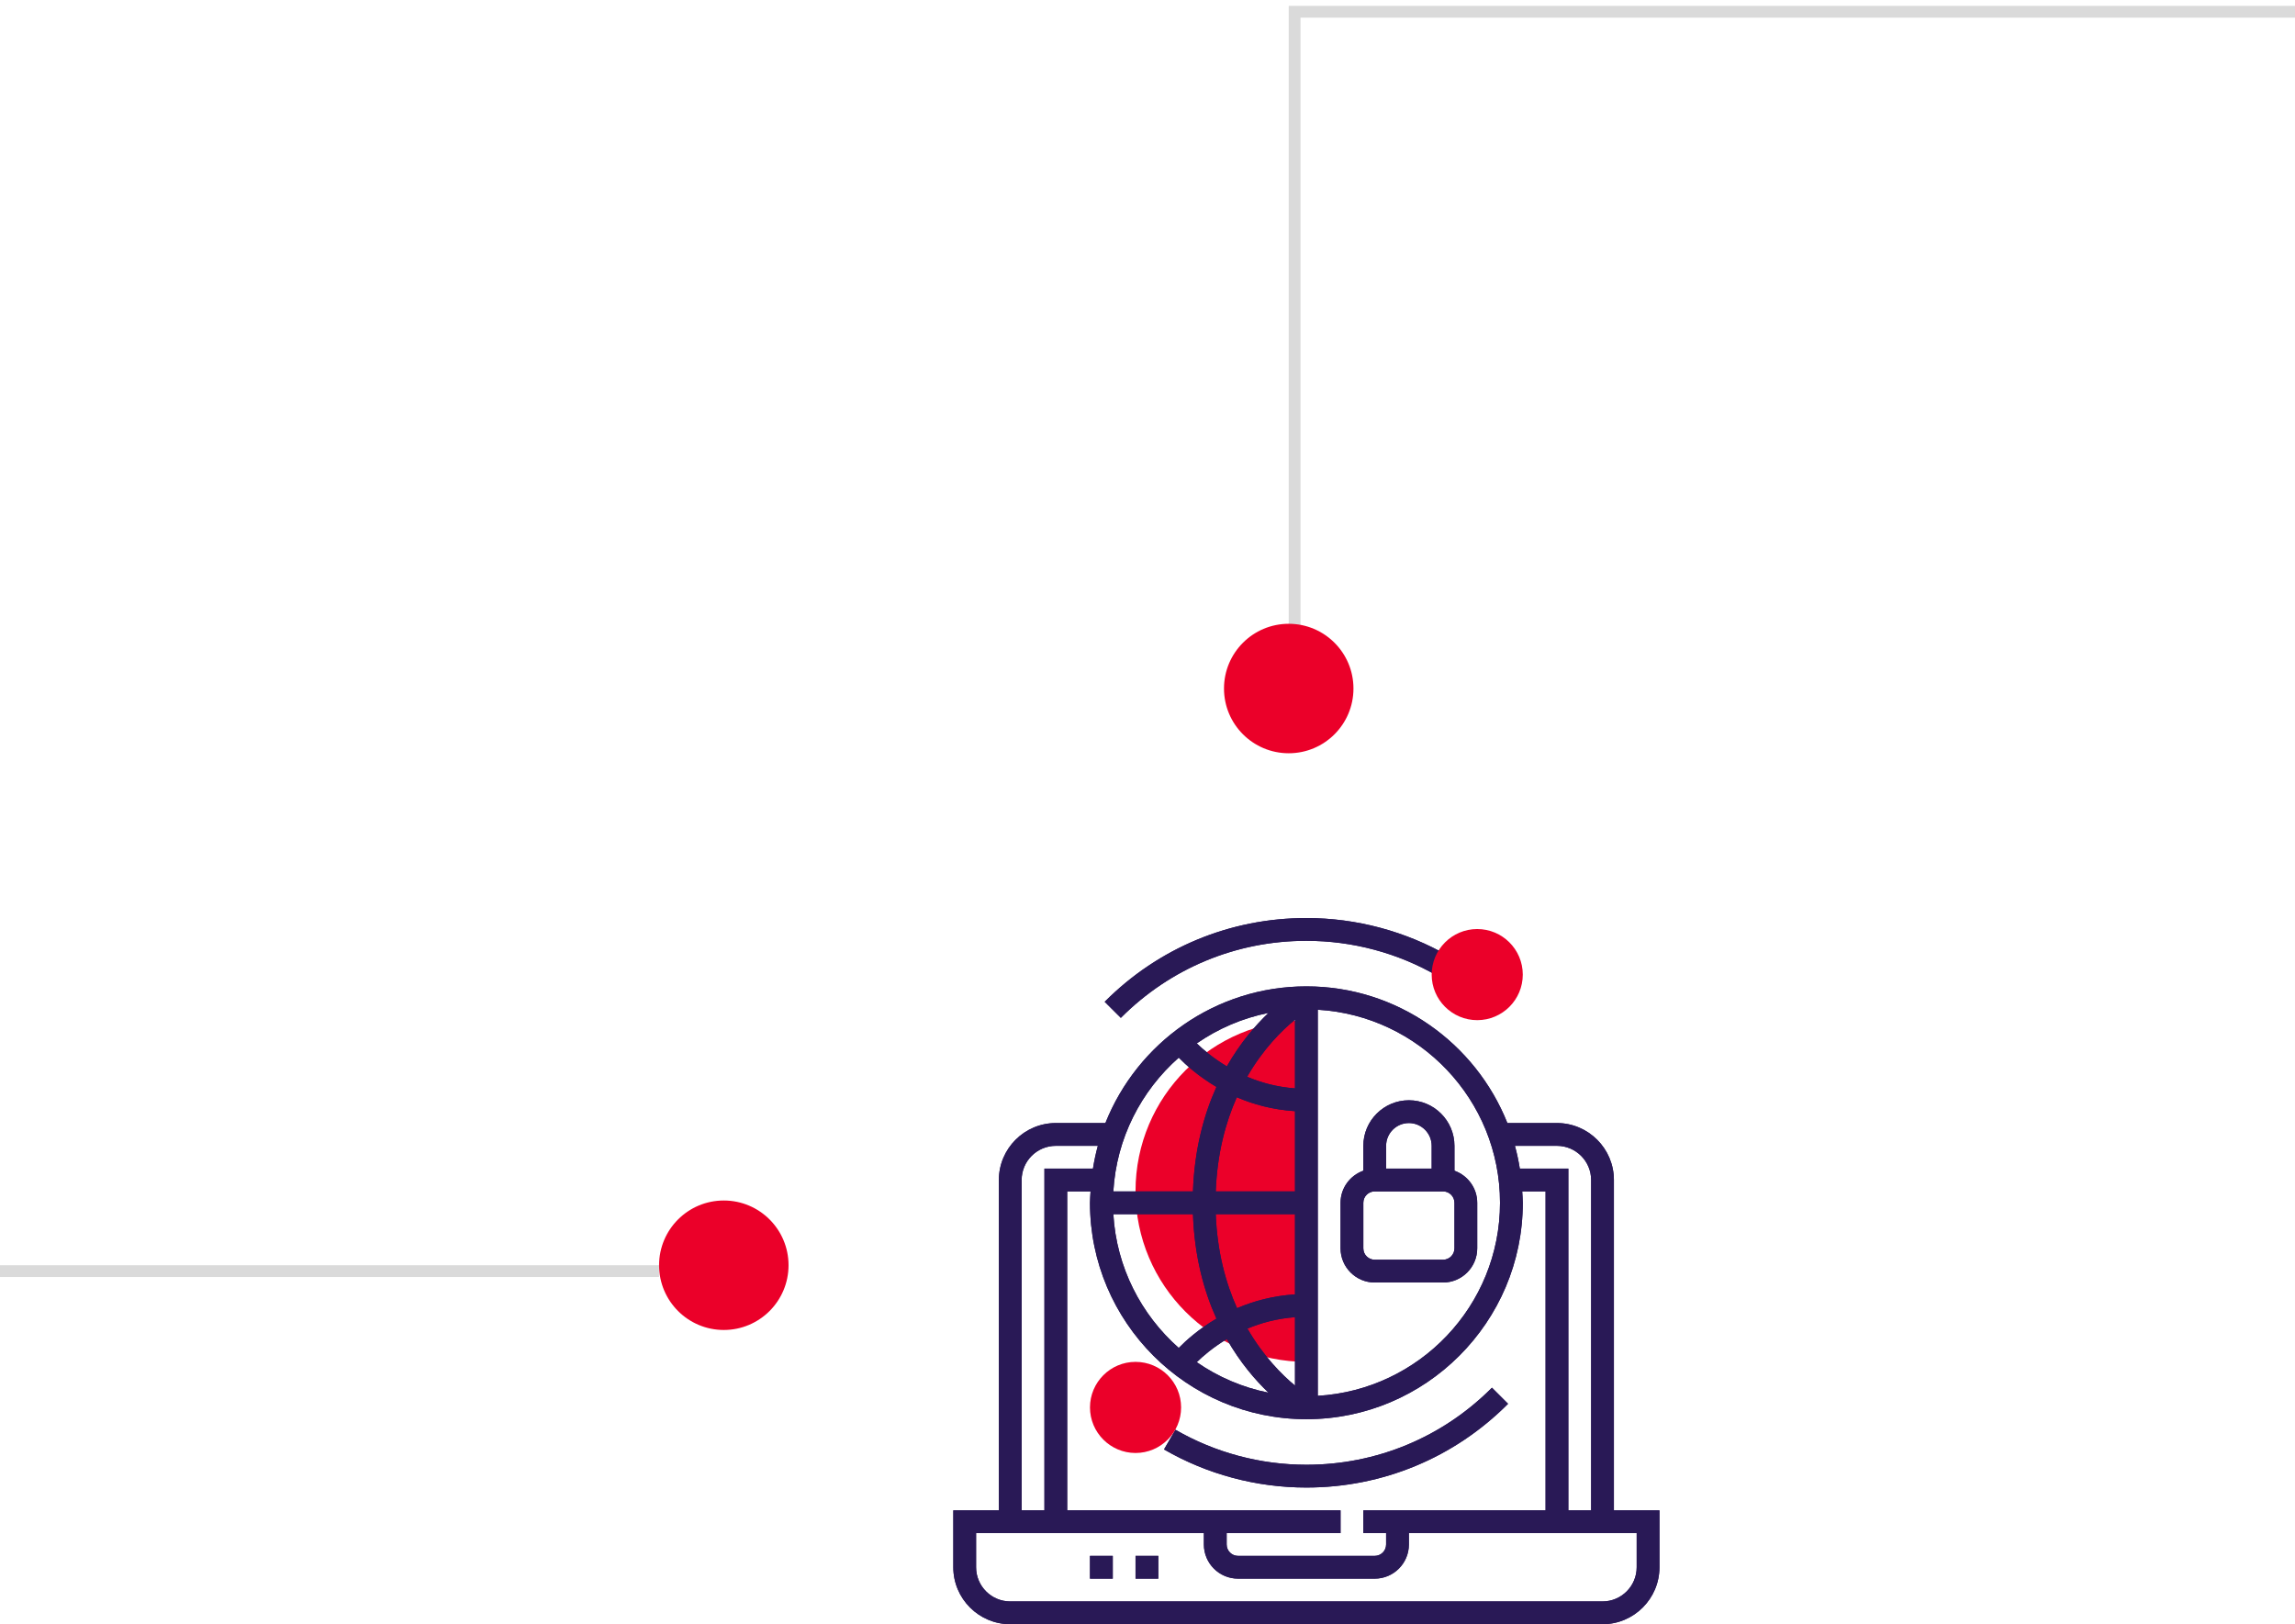 <svg width="195" height="138" viewBox="0 0 195 138" fill="none" xmlns="http://www.w3.org/2000/svg">
<path d="M0 108L56 108" stroke="#DADADA"/>
<path d="M110 58V1L195 1" stroke="#DADADA"/>
<circle cx="109.5" cy="58.5" r="5.5" fill="#EB0029"/>
<circle cx="61.5" cy="107.5" r="5.5" fill="#EB0029"/>
<path d="M96.483 101.193C96.483 109.21 102.983 115.71 111 115.71V86.677C102.983 86.677 96.483 93.177 96.483 101.193Z" fill="#EB0029"/>
<path d="M94.549 132.194H92.613V134.129H94.549V132.194Z" fill="#291956"/>
<path d="M98.419 132.194H96.483V134.129H98.419V132.194Z" fill="#291956"/>
<path d="M137.129 128.323V100.258C137.129 97.59 134.958 95.419 132.29 95.419H128.078C125.373 88.627 118.745 83.806 111 83.806C103.255 83.806 96.627 88.627 93.922 95.419H89.71C87.042 95.419 84.871 97.59 84.871 100.258V128.323H81V133.161C81 135.829 83.171 138 85.839 138H136.161C138.829 138 141 135.829 141 133.161V128.323H137.129ZM132.29 97.355C133.891 97.355 135.194 98.657 135.194 100.258V128.323H133.258V99.29H129.135C129.029 98.632 128.893 97.988 128.719 97.355H132.29ZM111.968 85.791C120.588 86.296 127.452 93.449 127.452 102.194C127.452 110.938 120.588 118.091 111.968 118.596V85.791ZM105.991 112.884C107.15 112.397 108.505 112.028 110.032 111.914V117.725C108.915 116.801 107.34 115.221 105.991 112.884ZM107.782 118.328C105.555 117.884 103.49 116.985 101.685 115.736C102.202 115.229 103.062 114.484 104.238 113.777C105.369 115.762 106.661 117.261 107.782 118.328ZM105.109 111.149C104.145 109.003 103.424 106.364 103.299 103.161H110.032V109.977C108.153 110.098 106.505 110.55 105.109 111.149ZM103.299 101.226C103.421 98.012 104.134 95.371 105.088 93.228C106.488 93.832 108.143 94.288 110.033 94.41V101.226H103.299ZM110.032 86.639V92.474C108.497 92.358 107.133 91.982 105.966 91.487C107.319 89.133 108.906 87.558 110.032 86.639ZM104.242 90.604C103.067 89.898 102.206 89.155 101.687 88.65C103.491 87.403 105.555 86.505 107.781 86.06C106.662 87.124 105.373 88.622 104.242 90.604ZM100.155 89.862C100.755 90.476 101.835 91.452 103.357 92.35C102.285 94.727 101.489 97.658 101.363 101.226H94.597C94.862 96.707 96.963 92.679 100.155 89.862ZM101.363 103.161C101.489 106.729 102.285 109.661 103.357 112.037C101.835 112.935 100.755 113.911 100.155 114.526C96.963 111.708 94.862 107.681 94.598 103.161H101.363ZM111 120.581C121.139 120.581 129.387 112.333 129.387 102.194C129.387 101.867 129.355 101.548 129.338 101.226H131.323V128.323H115.839V130.258H117.774V131.226C117.774 131.759 117.34 132.194 116.806 132.194H105.194C104.66 132.194 104.226 131.759 104.226 131.226V130.258H113.903V128.323H90.677V101.226H92.662C92.645 101.548 92.613 101.867 92.613 102.194C92.613 112.333 100.861 120.581 111 120.581ZM86.806 100.258C86.806 98.657 88.109 97.355 89.71 97.355H93.281C93.107 97.988 92.97 98.632 92.865 99.29H88.742V128.323H86.806V100.258ZM139.065 133.161C139.065 134.762 137.762 136.065 136.161 136.065H85.839C84.238 136.065 82.936 134.762 82.936 133.161V130.258H102.29V131.226C102.29 132.827 103.593 134.129 105.194 134.129H116.806C118.407 134.129 119.71 132.827 119.71 131.226V130.258H139.065V133.161Z" fill="#291956"/>
<path d="M119.71 93.484C117.575 93.484 115.839 95.22 115.839 97.355V99.468C114.715 99.869 113.903 100.933 113.903 102.193V106.064C113.903 107.665 115.206 108.968 116.807 108.968H122.613C124.214 108.968 125.516 107.665 125.516 106.064V102.193C125.516 100.933 124.704 99.869 123.581 99.468V97.355C123.581 95.22 121.845 93.484 119.71 93.484ZM119.71 95.419C120.777 95.419 121.645 96.287 121.645 97.355V99.29H117.774V97.355C117.774 96.287 118.642 95.419 119.71 95.419ZM123.581 106.064C123.581 106.598 123.146 107.032 122.613 107.032H116.807C116.273 107.032 115.839 106.598 115.839 106.064V102.193C115.839 101.66 116.273 101.226 116.807 101.226H122.613C123.146 101.226 123.581 101.66 123.581 102.193V106.064Z" fill="#291956"/>
<path d="M126.767 117.905C122.559 122.127 116.96 124.452 111 124.452C107.088 124.452 103.239 123.423 99.873 121.475L98.903 123.15C102.564 125.267 106.747 126.387 111 126.387C117.478 126.387 123.564 123.86 128.137 119.271L126.767 117.905Z" fill="#291956"/>
<path d="M95.234 86.482L93.862 85.116C98.436 80.527 104.522 78 111 78C115.253 78 119.436 79.12 123.097 81.237L122.127 82.912C118.761 80.964 114.913 79.936 111 79.936C105.04 79.936 99.441 82.26 95.234 86.482Z" fill="#291956"/>
<path d="M94.549 132.194H92.613V134.129H94.549V132.194Z" fill="#291956"/>
<path d="M98.419 132.194H96.483V134.129H98.419V132.194Z" fill="#291956"/>
<path d="M137.129 128.323V100.258C137.129 97.59 134.958 95.419 132.29 95.419H128.078C125.373 88.627 118.745 83.806 111 83.806C103.255 83.806 96.627 88.627 93.922 95.419H89.71C87.042 95.419 84.871 97.59 84.871 100.258V128.323H81V133.161C81 135.829 83.171 138 85.839 138H136.161C138.829 138 141 135.829 141 133.161V128.323H137.129ZM132.29 97.355C133.891 97.355 135.194 98.657 135.194 100.258V128.323H133.258V99.29H129.135C129.029 98.632 128.893 97.988 128.719 97.355H132.29ZM111.968 85.791C120.588 86.296 127.452 93.449 127.452 102.194C127.452 110.938 120.588 118.091 111.968 118.596V85.791ZM105.991 112.884C107.15 112.397 108.505 112.028 110.032 111.914V117.725C108.915 116.801 107.34 115.221 105.991 112.884ZM107.782 118.328C105.555 117.884 103.49 116.985 101.685 115.736C102.202 115.229 103.062 114.484 104.238 113.777C105.369 115.762 106.661 117.261 107.782 118.328ZM105.109 111.149C104.145 109.003 103.424 106.364 103.299 103.161H110.032V109.977C108.153 110.098 106.505 110.55 105.109 111.149ZM103.299 101.226C103.421 98.012 104.134 95.371 105.088 93.228C106.488 93.832 108.143 94.288 110.033 94.41V101.226H103.299ZM110.032 86.639V92.474C108.497 92.358 107.133 91.982 105.966 91.487C107.319 89.133 108.906 87.558 110.032 86.639ZM104.242 90.604C103.067 89.898 102.206 89.155 101.687 88.65C103.491 87.403 105.555 86.505 107.781 86.06C106.662 87.124 105.373 88.622 104.242 90.604ZM100.155 89.862C100.755 90.476 101.835 91.452 103.357 92.35C102.285 94.727 101.489 97.658 101.363 101.226H94.597C94.862 96.707 96.963 92.679 100.155 89.862ZM101.363 103.161C101.489 106.729 102.285 109.661 103.357 112.037C101.835 112.935 100.755 113.911 100.155 114.526C96.963 111.708 94.862 107.681 94.598 103.161H101.363ZM111 120.581C121.139 120.581 129.387 112.333 129.387 102.194C129.387 101.867 129.355 101.548 129.338 101.226H131.323V128.323H115.839V130.258H117.774V131.226C117.774 131.759 117.34 132.194 116.806 132.194H105.194C104.66 132.194 104.226 131.759 104.226 131.226V130.258H113.903V128.323H90.677V101.226H92.662C92.645 101.548 92.613 101.867 92.613 102.194C92.613 112.333 100.861 120.581 111 120.581ZM86.806 100.258C86.806 98.657 88.109 97.355 89.71 97.355H93.281C93.107 97.988 92.97 98.632 92.865 99.29H88.742V128.323H86.806V100.258ZM139.065 133.161C139.065 134.762 137.762 136.065 136.161 136.065H85.839C84.238 136.065 82.936 134.762 82.936 133.161V130.258H102.29V131.226C102.29 132.827 103.593 134.129 105.194 134.129H116.806C118.407 134.129 119.71 132.827 119.71 131.226V130.258H139.065V133.161Z" fill="#291956"/>
<path d="M119.71 93.484C117.575 93.484 115.839 95.22 115.839 97.355V99.468C114.715 99.869 113.903 100.933 113.903 102.193V106.064C113.903 107.665 115.206 108.968 116.807 108.968H122.613C124.214 108.968 125.516 107.665 125.516 106.064V102.193C125.516 100.933 124.704 99.869 123.581 99.468V97.355C123.581 95.22 121.845 93.484 119.71 93.484ZM119.71 95.419C120.777 95.419 121.645 96.287 121.645 97.355V99.29H117.774V97.355C117.774 96.287 118.642 95.419 119.71 95.419ZM123.581 106.064C123.581 106.598 123.146 107.032 122.613 107.032H116.807C116.273 107.032 115.839 106.598 115.839 106.064V102.193C115.839 101.66 116.273 101.226 116.807 101.226H122.613C123.146 101.226 123.581 101.66 123.581 102.193V106.064Z" fill="#291956"/>
<path d="M126.767 117.905C122.559 122.127 116.96 124.452 111 124.452C107.088 124.452 103.239 123.423 99.873 121.475L98.903 123.15C102.564 125.267 106.747 126.387 111 126.387C117.478 126.387 123.564 123.86 128.137 119.271L126.767 117.905Z" fill="#291956"/>
<path d="M95.234 86.482L93.862 85.116C98.436 80.527 104.522 78 111 78C115.253 78 119.436 79.12 123.097 81.237L122.127 82.912C118.761 80.964 114.913 79.936 111 79.936C105.04 79.936 99.441 82.26 95.234 86.482Z" fill="#291956"/>
<path d="M96.484 123.452C94.349 123.452 92.613 121.715 92.613 119.581C92.613 117.446 94.349 115.71 96.484 115.71C98.619 115.71 100.355 117.446 100.355 119.581C100.355 121.715 98.619 123.452 96.484 123.452Z" fill="#EB0029"/>
<path d="M125.516 86.677C123.382 86.677 121.646 84.941 121.646 82.806C121.646 80.672 123.382 78.935 125.516 78.935C127.651 78.935 129.387 80.672 129.387 82.806C129.387 84.941 127.651 86.677 125.516 86.677Z" fill="#EB0029"/>
</svg>
